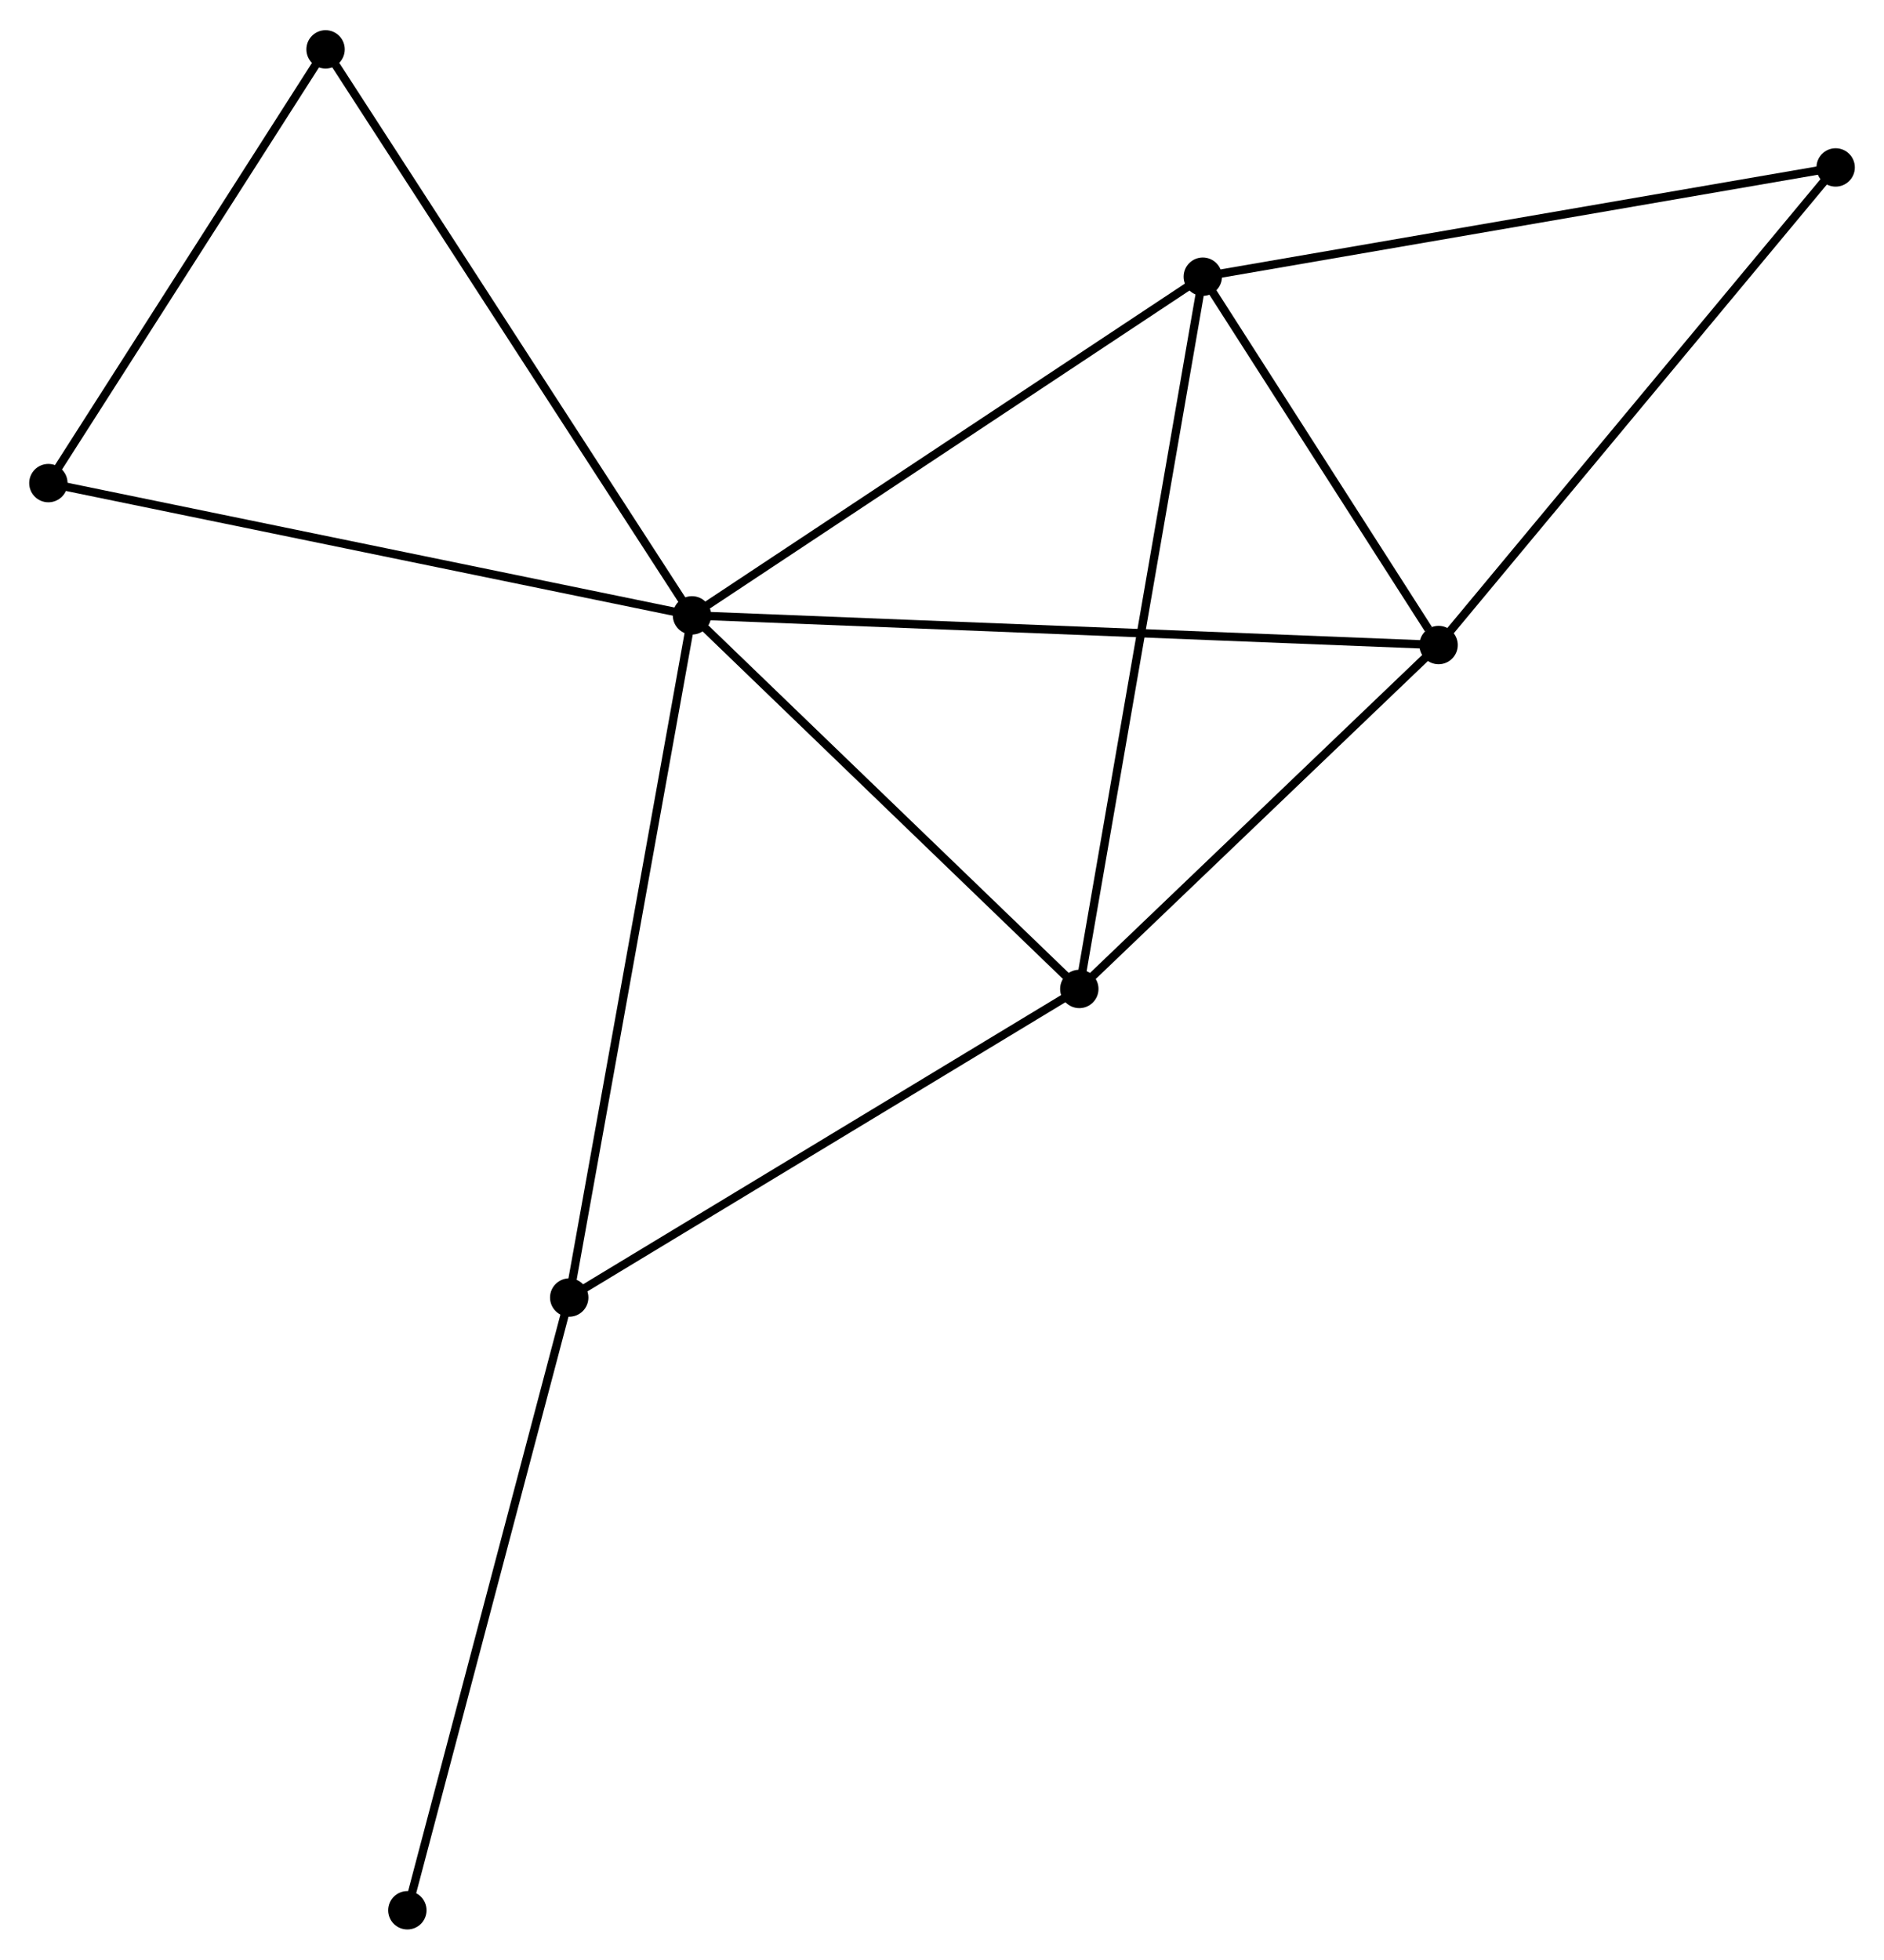 <?xml version="1.0" encoding="UTF-8" standalone="no"?>
<!DOCTYPE svg PUBLIC "-//W3C//DTD SVG 1.1//EN"
 "http://www.w3.org/Graphics/SVG/1.1/DTD/svg11.dtd">
<!-- Generated by graphviz version 2.36.0 (20140111.2315)
 -->
<!-- Title: %3 Pages: 1 -->
<svg width="226pt" height="235pt"
 viewBox="0.00 0.00 225.87 234.63" xmlns="http://www.w3.org/2000/svg" xmlns:xlink="http://www.w3.org/1999/xlink">
<g id="graph0" class="graph" transform="scale(1 1) rotate(0) translate(4 230.629)">
<title>%3</title>
<!-- 0 -->
<g id="node1" class="node"><title>0</title>
<ellipse fill="black" stroke="black" cx="78.961" cy="-156.995" rx="1.8" ry="1.8"/>
</g>
<!-- 1 -->
<g id="node2" class="node"><title>1</title>
<ellipse fill="black" stroke="black" cx="125.397" cy="-112.222" rx="1.8" ry="1.8"/>
</g>
<!-- 0&#45;&#45;1 -->
<g id="edge1" class="edge"><title>0&#45;&#45;1</title>
<path fill="none" stroke="black" d="M80.506,-155.505C87.556,-148.707 116.638,-120.667 123.798,-113.763"/>
</g>
<!-- 2 -->
<g id="node3" class="node"><title>2</title>
<ellipse fill="black" stroke="black" cx="168.469" cy="-153.438" rx="1.8" ry="1.8"/>
</g>
<!-- 0&#45;&#45;2 -->
<g id="edge2" class="edge"><title>0&#45;&#45;2</title>
<path fill="none" stroke="black" d="M80.831,-156.92C92.479,-156.457 154.991,-153.973 166.61,-153.512"/>
</g>
<!-- 3 -->
<g id="node4" class="node"><title>3</title>
<ellipse fill="black" stroke="black" cx="140.201" cy="-197.584" rx="1.8" ry="1.8"/>
</g>
<!-- 0&#45;&#45;3 -->
<g id="edge3" class="edge"><title>0&#45;&#45;3</title>
<path fill="none" stroke="black" d="M80.475,-157.998C88.874,-163.565 129.688,-190.616 138.516,-196.466"/>
</g>
<!-- 4 -->
<g id="node5" class="node"><title>4</title>
<ellipse fill="black" stroke="black" cx="64.243" cy="-75.235" rx="1.8" ry="1.8"/>
</g>
<!-- 0&#45;&#45;4 -->
<g id="edge4" class="edge"><title>0&#45;&#45;4</title>
<path fill="none" stroke="black" d="M78.597,-154.974C76.561,-143.662 66.597,-88.312 64.594,-77.185"/>
</g>
<!-- 6 -->
<g id="node6" class="node"><title>6</title>
<ellipse fill="black" stroke="black" cx="35.032" cy="-224.829" rx="1.8" ry="1.8"/>
</g>
<!-- 0&#45;&#45;6 -->
<g id="edge5" class="edge"><title>0&#45;&#45;6</title>
<path fill="none" stroke="black" d="M77.875,-158.671C71.85,-167.975 42.574,-213.183 36.242,-222.961"/>
</g>
<!-- 7 -->
<g id="node7" class="node"><title>7</title>
<ellipse fill="black" stroke="black" cx="1.8" cy="-172.846" rx="1.8" ry="1.8"/>
</g>
<!-- 0&#45;&#45;7 -->
<g id="edge6" class="edge"><title>0&#45;&#45;7</title>
<path fill="none" stroke="black" d="M77.054,-157.386C66.378,-159.58 14.141,-170.311 3.641,-172.468"/>
</g>
<!-- 1&#45;&#45;2 -->
<g id="edge7" class="edge"><title>1&#45;&#45;2</title>
<path fill="none" stroke="black" d="M126.83,-113.593C133.369,-119.851 160.345,-145.664 166.986,-152.019"/>
</g>
<!-- 1&#45;&#45;3 -->
<g id="edge8" class="edge"><title>1&#45;&#45;3</title>
<path fill="none" stroke="black" d="M125.706,-114.005C127.616,-125.018 137.794,-183.706 139.842,-195.513"/>
</g>
<!-- 1&#45;&#45;4 -->
<g id="edge9" class="edge"><title>1&#45;&#45;4</title>
<path fill="none" stroke="black" d="M123.633,-111.155C114.702,-105.754 74.57,-81.481 65.898,-76.236"/>
</g>
<!-- 2&#45;&#45;3 -->
<g id="edge10" class="edge"><title>2&#45;&#45;3</title>
<path fill="none" stroke="black" d="M167.254,-155.335C162.605,-162.596 145.967,-188.579 141.38,-195.743"/>
</g>
<!-- 5 -->
<g id="node8" class="node"><title>5</title>
<ellipse fill="black" stroke="black" cx="216.073" cy="-210.679" rx="1.8" ry="1.8"/>
</g>
<!-- 2&#45;&#45;5 -->
<g id="edge11" class="edge"><title>2&#45;&#45;5</title>
<path fill="none" stroke="black" d="M169.646,-154.853C176.175,-162.703 207.901,-200.852 214.763,-209.103"/>
</g>
<!-- 3&#45;&#45;5 -->
<g id="edge12" class="edge"><title>3&#45;&#45;5</title>
<path fill="none" stroke="black" d="M142.077,-197.907C152.574,-199.719 203.938,-208.584 214.263,-210.367"/>
</g>
<!-- 8 -->
<g id="node9" class="node"><title>8</title>
<ellipse fill="black" stroke="black" cx="44.838" cy="-1.8" rx="1.8" ry="1.8"/>
</g>
<!-- 4&#45;&#45;8 -->
<g id="edge13" class="edge"><title>4&#45;&#45;8</title>
<path fill="none" stroke="black" d="M63.763,-73.419C61.078,-63.26 47.942,-13.545 45.301,-3.552"/>
</g>
<!-- 6&#45;&#45;7 -->
<g id="edge14" class="edge"><title>6&#45;&#45;7</title>
<path fill="none" stroke="black" d="M33.926,-223.099C28.881,-215.207 8.068,-182.651 2.944,-174.635"/>
</g>
</g>
</svg>
